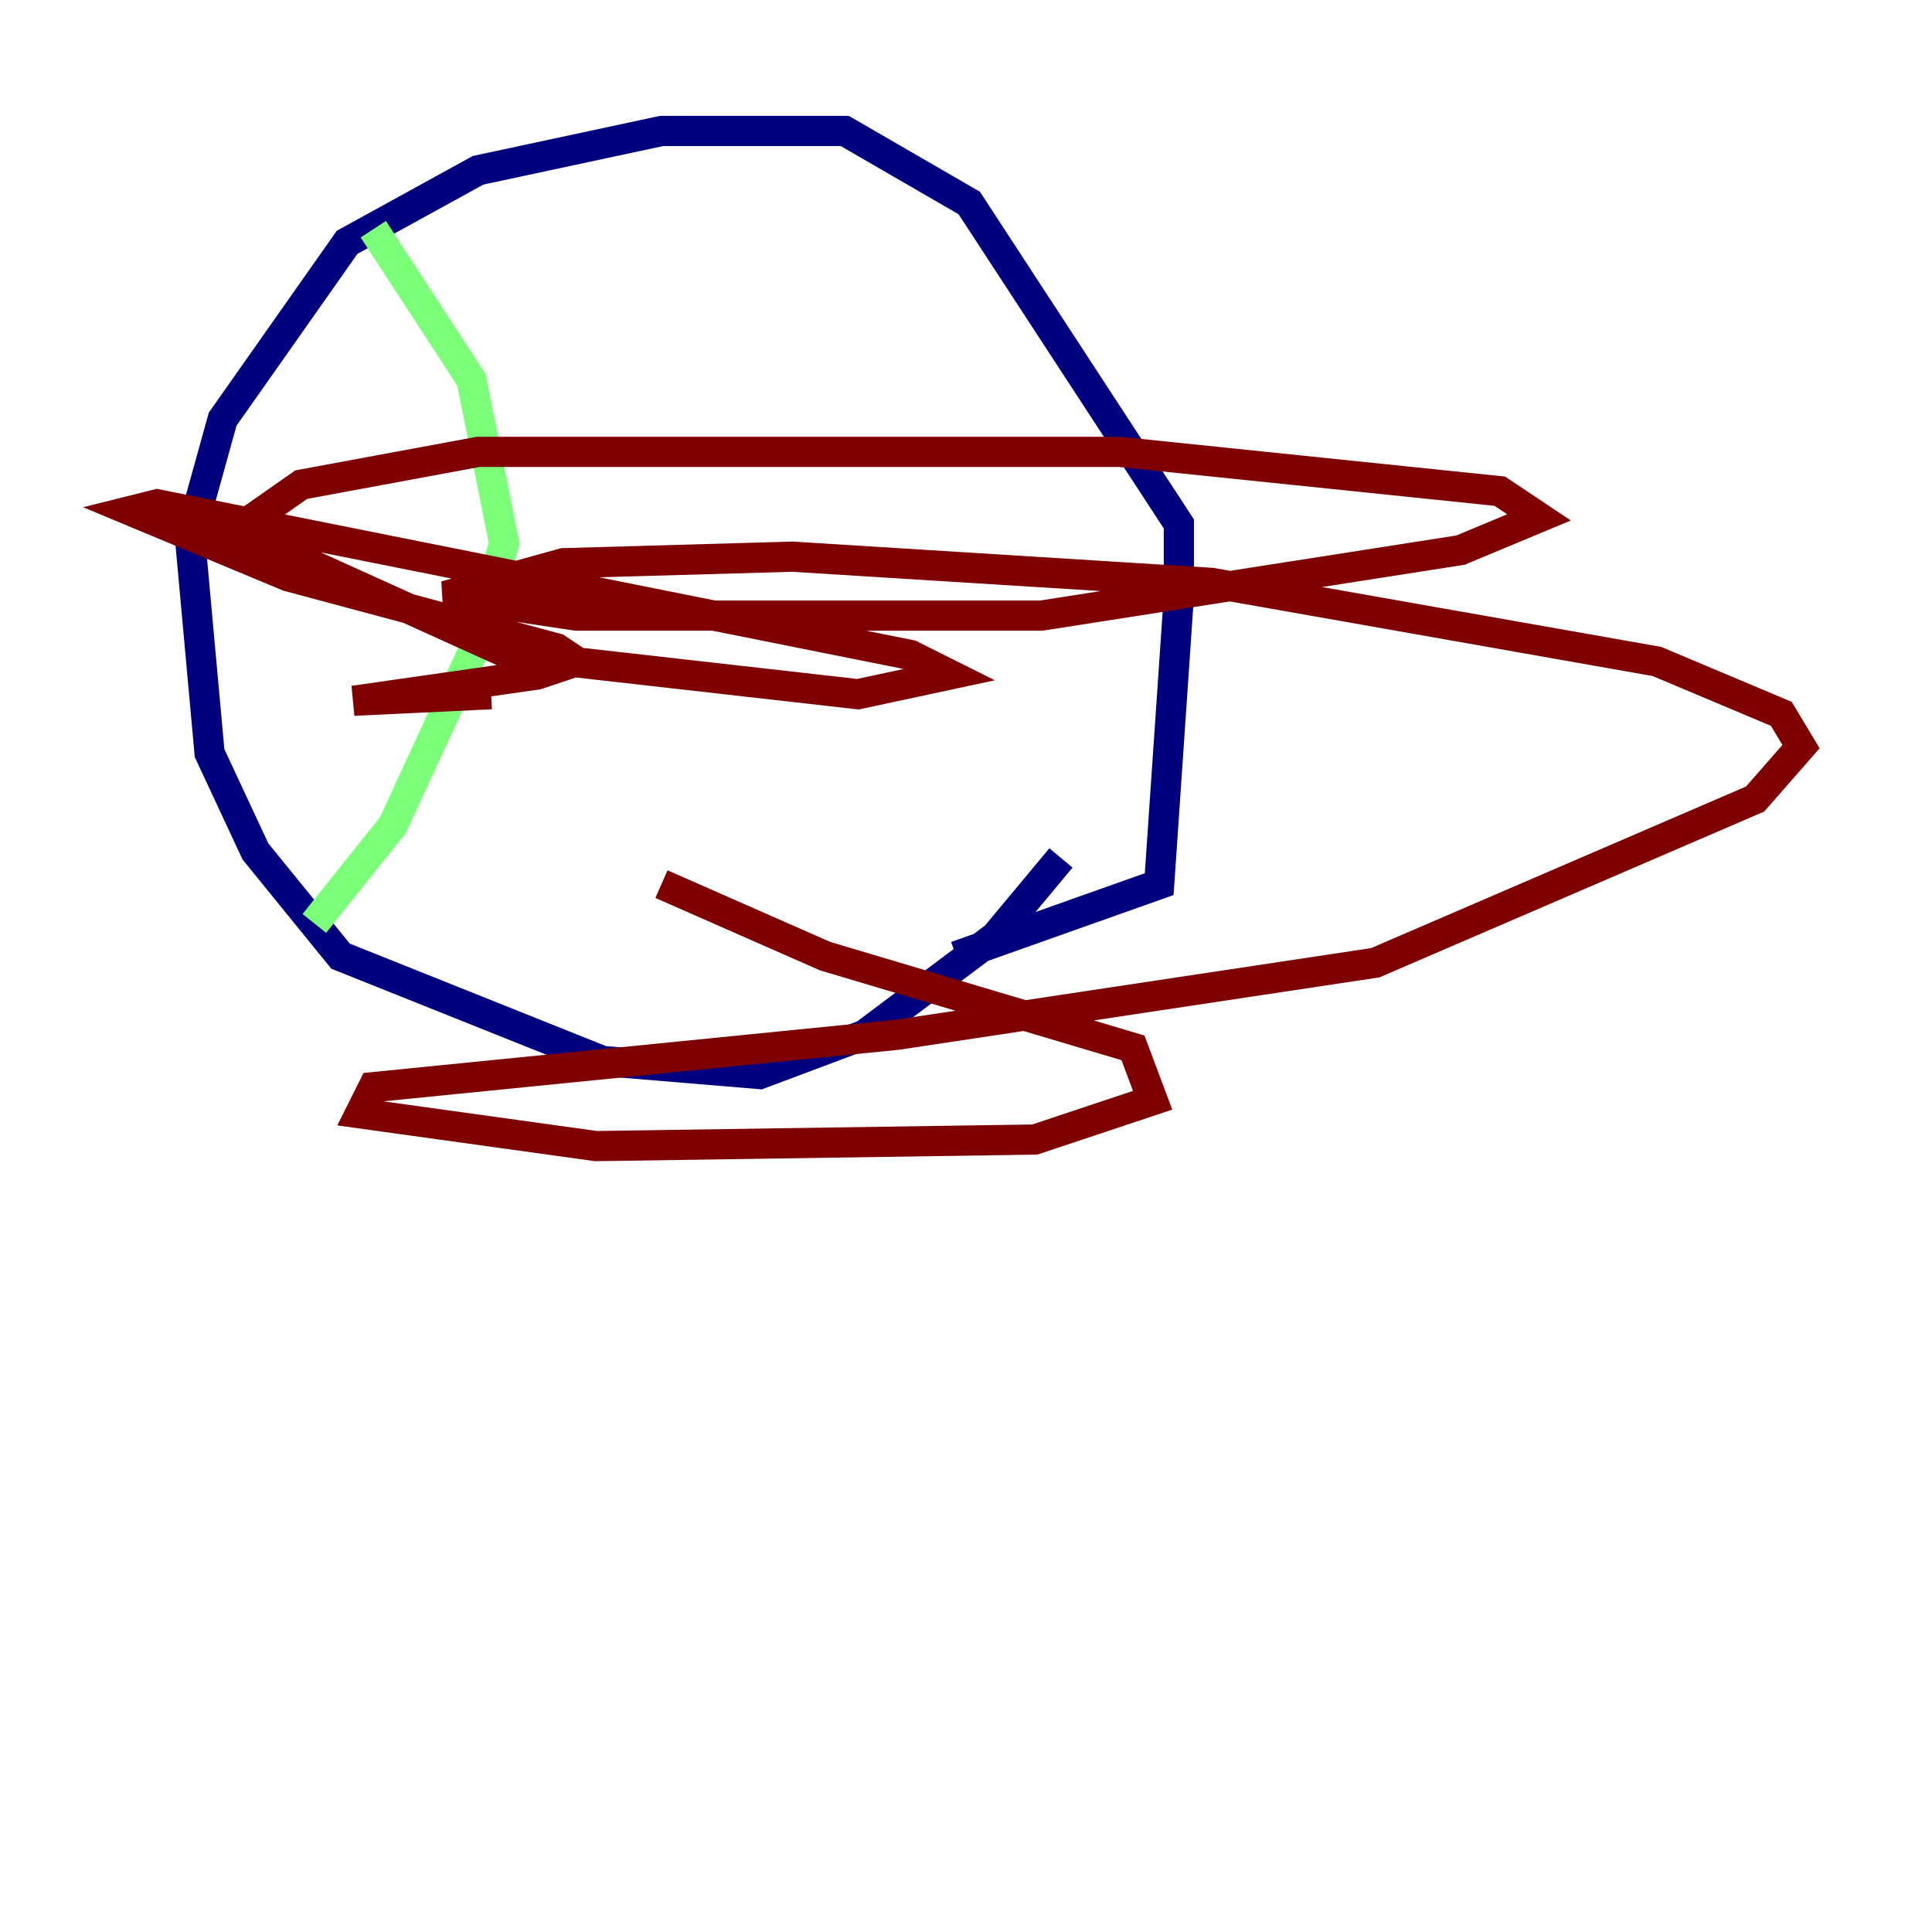 <?xml version="1.0" encoding="utf-8" ?>
<svg baseProfile="tiny" height="128" version="1.2" viewBox="0,0,128,128" width="128" xmlns="http://www.w3.org/2000/svg" xmlns:ev="http://www.w3.org/2001/xml-events" xmlns:xlink="http://www.w3.org/1999/xlink"><defs /><polyline fill="none" points="70.291,56.841 65.953,62.047 57.275,68.556 50.332,71.159 39.919,70.291 22.563,63.349 16.922,56.407 13.885,49.898 12.583,35.58 14.752,27.77 22.997,16.054 31.675,11.281 43.824,8.678 55.973,8.678 64.217,13.451 78.102,34.712 78.102,39.485 76.8,58.576 63.349,63.349" stroke="#00007f" stroke-width="2" /><polyline fill="none" points="24.732,15.186 31.241,25.166 33.41,36.014 31.241,43.39 26.034,54.671 20.827,61.18" stroke="#7cff79" stroke-width="2" /><polyline fill="none" points="32.542,45.993 23.43,46.427 35.58,44.691 38.183,43.824 36.881,42.956 19.091,38.183 8.678,33.844 10.414,33.41 60.312,43.39 62.915,44.691 56.841,45.993 33.844,43.39 15.62,35.146 19.959,32.108 31.675,29.939 74.197,29.939 99.363,32.542 101.966,34.278 96.759,36.447 68.99,40.786 38.183,40.786 29.505,39.485 37.315,37.315 52.502,36.881 80.271,38.617 109.776,43.824 118.02,47.295 119.322,49.464 116.285,52.936 91.119,63.783 59.444,68.556 24.732,72.027 23.864,73.763 39.485,75.932 68.556,75.498 76.366,72.895 75.064,69.424 54.671,63.349 43.824,58.576" stroke="#7f0000" stroke-width="2" /></svg>